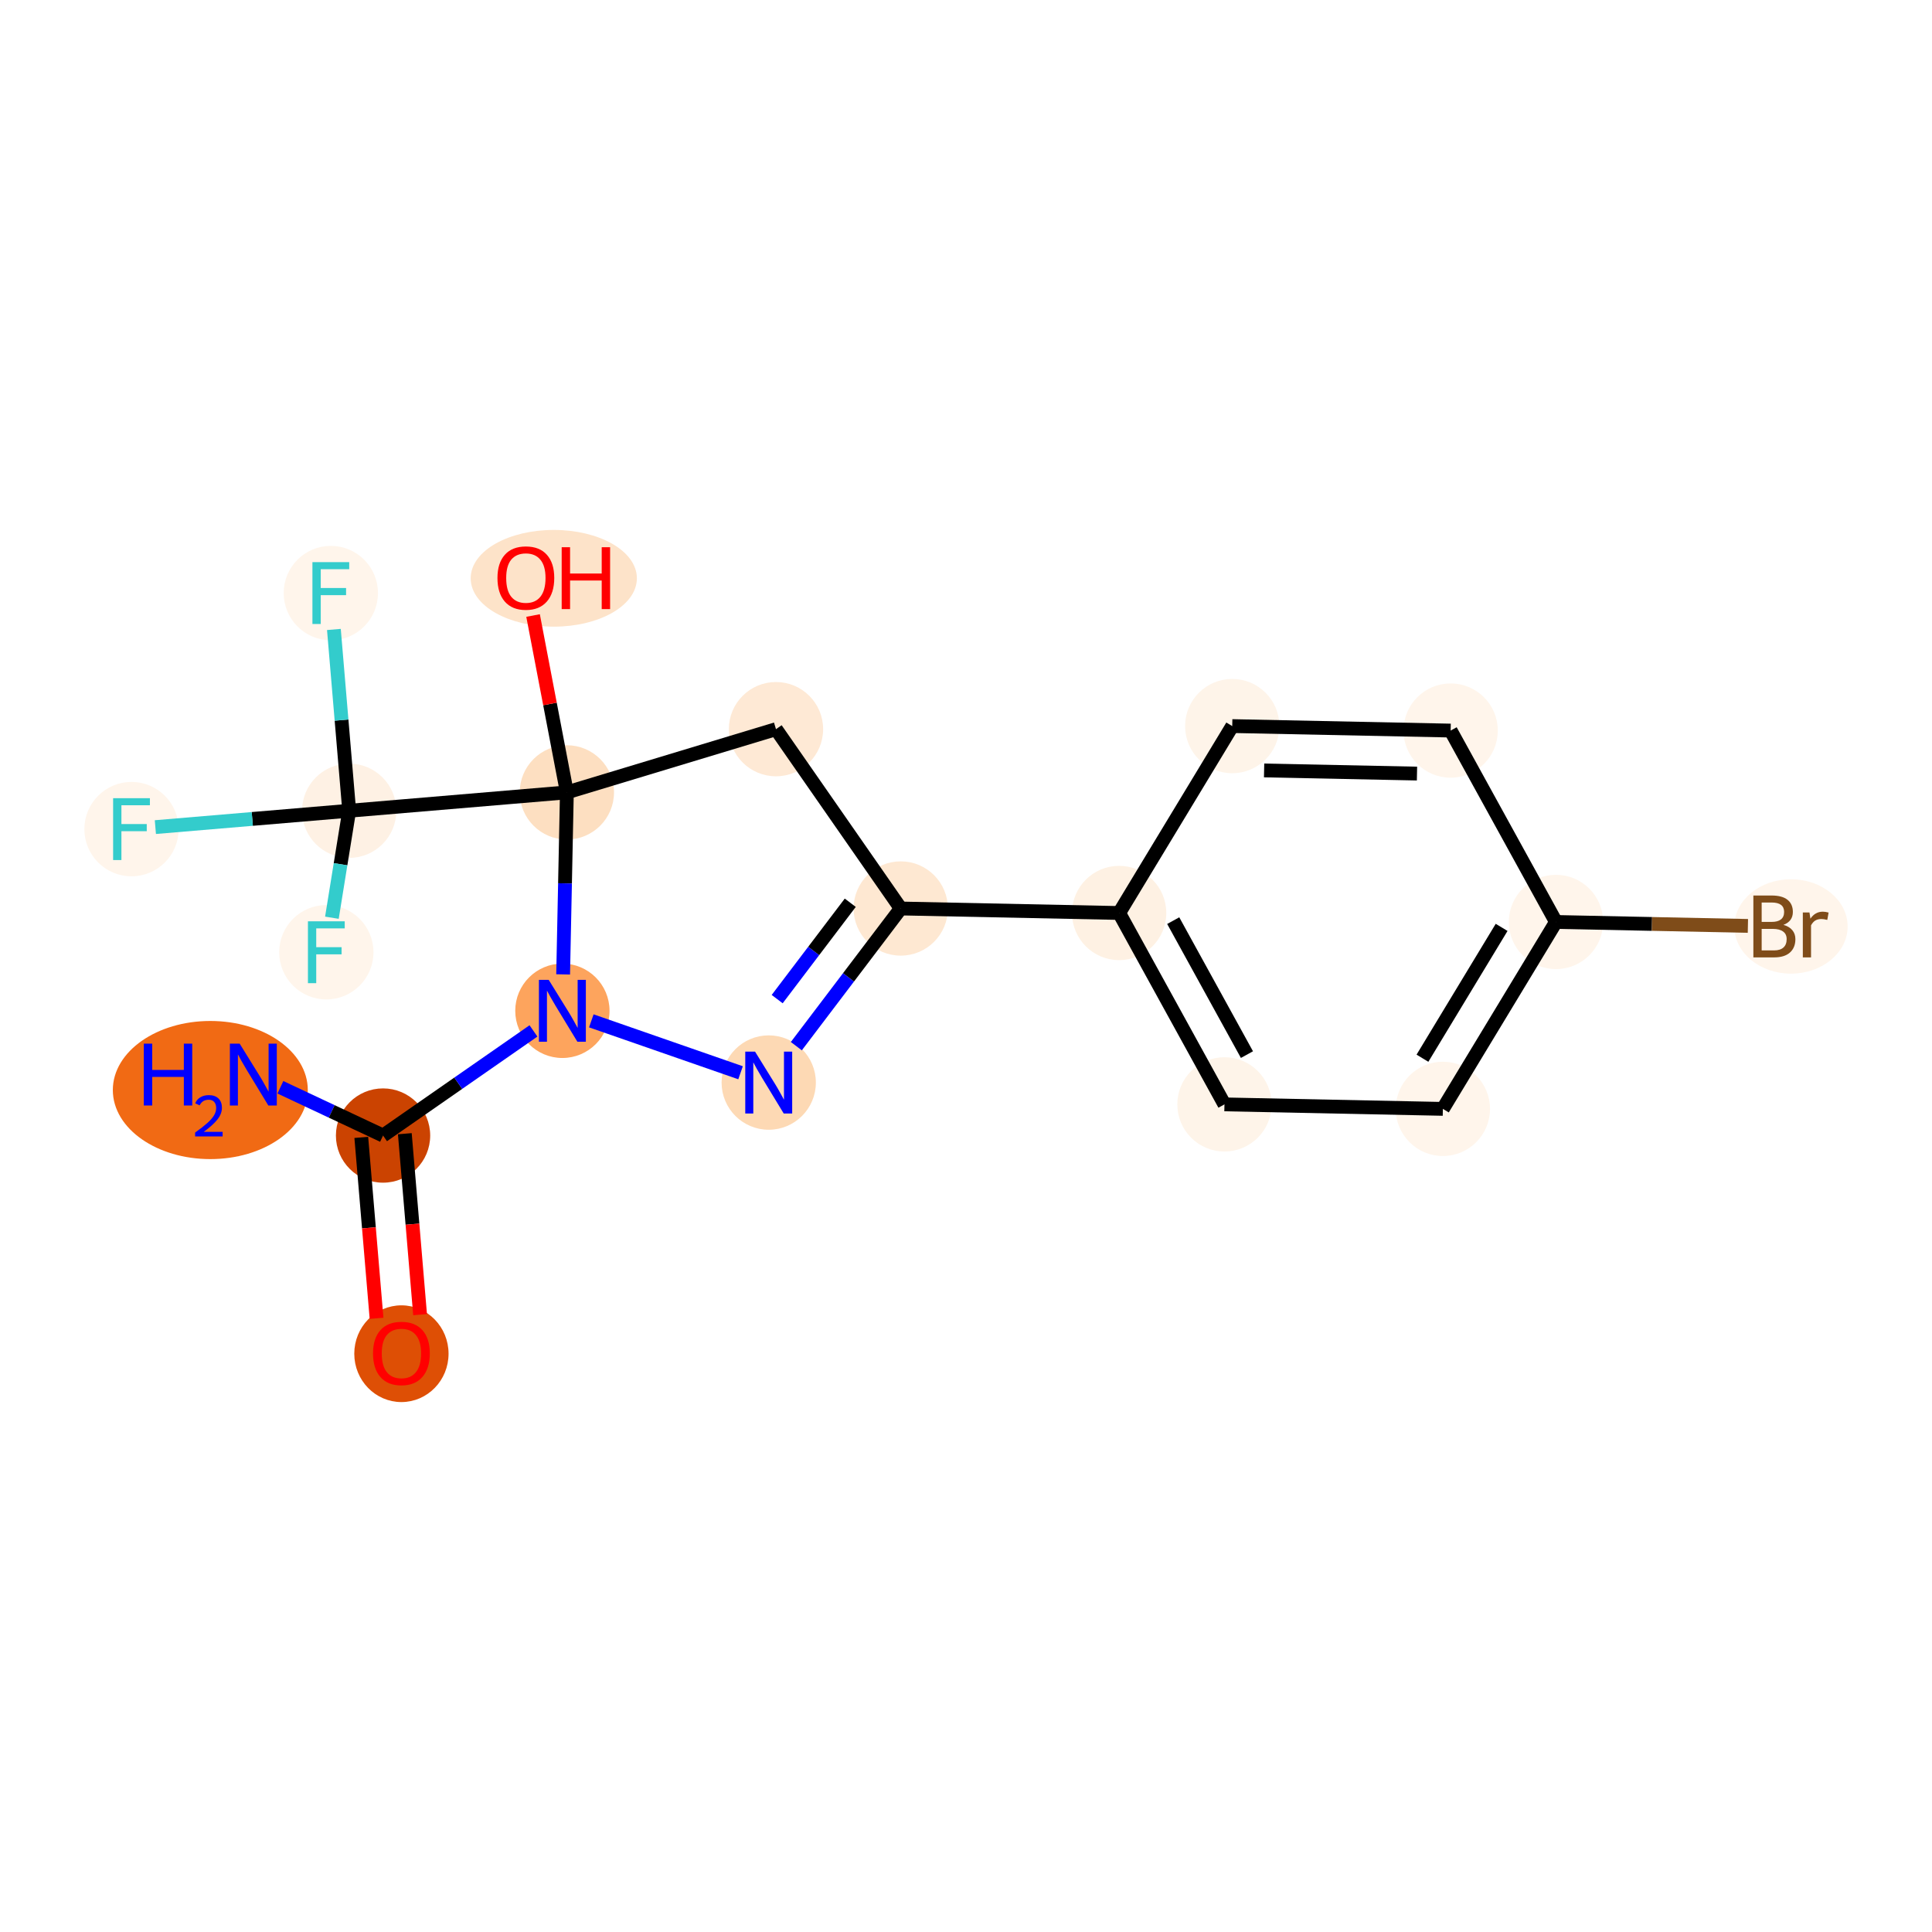 <?xml version='1.0' encoding='iso-8859-1'?>
<svg version='1.1' baseProfile='full'
              xmlns='http://www.w3.org/2000/svg'
                      xmlns:rdkit='http://www.rdkit.org/xml'
                      xmlns:xlink='http://www.w3.org/1999/xlink'
                  xml:space='preserve'
width='280px' height='280px' viewBox='0 0 280 280'>
<!-- END OF HEADER -->
<rect style='opacity:1.0;fill:#FFFFFF;stroke:none' width='280' height='280' x='0' y='0'> </rect>
<ellipse cx='30.48' cy='157.976' rx='13.628' ry='9.51'  style='fill:#F16A14;fill-rule:evenodd;stroke:#F16A14;stroke-width:1.0px;stroke-linecap:butt;stroke-linejoin:miter;stroke-opacity:1' />
<ellipse cx='55.515' cy='164.571' rx='6.332' ry='6.332'  style='fill:#CB4301;fill-rule:evenodd;stroke:#CB4301;stroke-width:1.0px;stroke-linecap:butt;stroke-linejoin:miter;stroke-opacity:1' />
<ellipse cx='58.176' cy='196.189' rx='6.332' ry='6.51'  style='fill:#DE4F05;fill-rule:evenodd;stroke:#DE4F05;stroke-width:1.0px;stroke-linecap:butt;stroke-linejoin:miter;stroke-opacity:1' />
<ellipse cx='81.506' cy='146.492' rx='6.332' ry='6.34'  style='fill:#FDA45D;fill-rule:evenodd;stroke:#FDA45D;stroke-width:1.0px;stroke-linecap:butt;stroke-linejoin:miter;stroke-opacity:1' />
<ellipse cx='111.409' cy='156.892' rx='6.332' ry='6.34'  style='fill:#FDD9B4;fill-rule:evenodd;stroke:#FDD9B4;stroke-width:1.0px;stroke-linecap:butt;stroke-linejoin:miter;stroke-opacity:1' />
<ellipse cx='130.541' cy='131.666' rx='6.332' ry='6.332'  style='fill:#FEE8D2;fill-rule:evenodd;stroke:#FEE8D2;stroke-width:1.0px;stroke-linecap:butt;stroke-linejoin:miter;stroke-opacity:1' />
<ellipse cx='162.195' cy='132.317' rx='6.332' ry='6.332'  style='fill:#FEF1E3;fill-rule:evenodd;stroke:#FEF1E3;stroke-width:1.0px;stroke-linecap:butt;stroke-linejoin:miter;stroke-opacity:1' />
<ellipse cx='177.458' cy='160.055' rx='6.332' ry='6.332'  style='fill:#FEF4E9;fill-rule:evenodd;stroke:#FEF4E9;stroke-width:1.0px;stroke-linecap:butt;stroke-linejoin:miter;stroke-opacity:1' />
<ellipse cx='209.112' cy='160.706' rx='6.332' ry='6.332'  style='fill:#FFF5EB;fill-rule:evenodd;stroke:#FFF5EB;stroke-width:1.0px;stroke-linecap:butt;stroke-linejoin:miter;stroke-opacity:1' />
<ellipse cx='225.503' cy='133.618' rx='6.332' ry='6.332'  style='fill:#FFF5EB;fill-rule:evenodd;stroke:#FFF5EB;stroke-width:1.0px;stroke-linecap:butt;stroke-linejoin:miter;stroke-opacity:1' />
<ellipse cx='259.563' cy='134.269' rx='7.71' ry='6.34'  style='fill:#FFF5EB;fill-rule:evenodd;stroke:#FFF5EB;stroke-width:1.0px;stroke-linecap:butt;stroke-linejoin:miter;stroke-opacity:1' />
<ellipse cx='210.239' cy='105.88' rx='6.332' ry='6.332'  style='fill:#FFF5EB;fill-rule:evenodd;stroke:#FFF5EB;stroke-width:1.0px;stroke-linecap:butt;stroke-linejoin:miter;stroke-opacity:1' />
<ellipse cx='178.585' cy='105.229' rx='6.332' ry='6.332'  style='fill:#FEF4E9;fill-rule:evenodd;stroke:#FEF4E9;stroke-width:1.0px;stroke-linecap:butt;stroke-linejoin:miter;stroke-opacity:1' />
<ellipse cx='112.462' cy='105.675' rx='6.332' ry='6.332'  style='fill:#FEE9D5;fill-rule:evenodd;stroke:#FEE9D5;stroke-width:1.0px;stroke-linecap:butt;stroke-linejoin:miter;stroke-opacity:1' />
<ellipse cx='82.156' cy='114.838' rx='6.332' ry='6.332'  style='fill:#FDDFC1;fill-rule:evenodd;stroke:#FDDFC1;stroke-width:1.0px;stroke-linecap:butt;stroke-linejoin:miter;stroke-opacity:1' />
<ellipse cx='80.258' cy='83.811' rx='11.543' ry='6.51'  style='fill:#FDE3C9;fill-rule:evenodd;stroke:#FDE3C9;stroke-width:1.0px;stroke-linecap:butt;stroke-linejoin:miter;stroke-opacity:1' />
<ellipse cx='50.608' cy='117.5' rx='6.332' ry='6.332'  style='fill:#FEF1E4;fill-rule:evenodd;stroke:#FEF1E4;stroke-width:1.0px;stroke-linecap:butt;stroke-linejoin:miter;stroke-opacity:1' />
<ellipse cx='19.059' cy='120.162' rx='6.332' ry='6.34'  style='fill:#FFF5EB;fill-rule:evenodd;stroke:#FFF5EB;stroke-width:1.0px;stroke-linecap:butt;stroke-linejoin:miter;stroke-opacity:1' />
<ellipse cx='47.946' cy='85.952' rx='6.332' ry='6.34'  style='fill:#FFF5EB;fill-rule:evenodd;stroke:#FFF5EB;stroke-width:1.0px;stroke-linecap:butt;stroke-linejoin:miter;stroke-opacity:1' />
<ellipse cx='47.294' cy='138.006' rx='6.332' ry='6.34'  style='fill:#FFF5EB;fill-rule:evenodd;stroke:#FFF5EB;stroke-width:1.0px;stroke-linecap:butt;stroke-linejoin:miter;stroke-opacity:1' />
<path class='bond-0 atom-0 atom-1' d='M 40.635,157.577 L 48.075,161.074' style='fill:none;fill-rule:evenodd;stroke:#0000FF;stroke-width:2.0px;stroke-linecap:butt;stroke-linejoin:miter;stroke-opacity:1' />
<path class='bond-0 atom-0 atom-1' d='M 48.075,161.074 L 55.515,164.571' style='fill:none;fill-rule:evenodd;stroke:#000000;stroke-width:2.0px;stroke-linecap:butt;stroke-linejoin:miter;stroke-opacity:1' />
<path class='bond-1 atom-1 atom-2' d='M 52.36,164.838 L 53.466,177.949' style='fill:none;fill-rule:evenodd;stroke:#000000;stroke-width:2.0px;stroke-linecap:butt;stroke-linejoin:miter;stroke-opacity:1' />
<path class='bond-1 atom-1 atom-2' d='M 53.466,177.949 L 54.572,191.061' style='fill:none;fill-rule:evenodd;stroke:#FF0000;stroke-width:2.0px;stroke-linecap:butt;stroke-linejoin:miter;stroke-opacity:1' />
<path class='bond-1 atom-1 atom-2' d='M 58.67,164.305 L 59.776,177.417' style='fill:none;fill-rule:evenodd;stroke:#000000;stroke-width:2.0px;stroke-linecap:butt;stroke-linejoin:miter;stroke-opacity:1' />
<path class='bond-1 atom-1 atom-2' d='M 59.776,177.417 L 60.882,190.528' style='fill:none;fill-rule:evenodd;stroke:#FF0000;stroke-width:2.0px;stroke-linecap:butt;stroke-linejoin:miter;stroke-opacity:1' />
<path class='bond-2 atom-1 atom-3' d='M 55.515,164.571 L 66.414,156.99' style='fill:none;fill-rule:evenodd;stroke:#000000;stroke-width:2.0px;stroke-linecap:butt;stroke-linejoin:miter;stroke-opacity:1' />
<path class='bond-2 atom-1 atom-3' d='M 66.414,156.99 L 77.314,149.408' style='fill:none;fill-rule:evenodd;stroke:#0000FF;stroke-width:2.0px;stroke-linecap:butt;stroke-linejoin:miter;stroke-opacity:1' />
<path class='bond-3 atom-3 atom-4' d='M 85.698,147.95 L 107.328,155.473' style='fill:none;fill-rule:evenodd;stroke:#0000FF;stroke-width:2.0px;stroke-linecap:butt;stroke-linejoin:miter;stroke-opacity:1' />
<path class='bond-19 atom-14 atom-3' d='M 82.156,114.838 L 81.885,128.028' style='fill:none;fill-rule:evenodd;stroke:#000000;stroke-width:2.0px;stroke-linecap:butt;stroke-linejoin:miter;stroke-opacity:1' />
<path class='bond-19 atom-14 atom-3' d='M 81.885,128.028 L 81.614,141.217' style='fill:none;fill-rule:evenodd;stroke:#0000FF;stroke-width:2.0px;stroke-linecap:butt;stroke-linejoin:miter;stroke-opacity:1' />
<path class='bond-4 atom-4 atom-5' d='M 115.41,151.618 L 122.975,141.642' style='fill:none;fill-rule:evenodd;stroke:#0000FF;stroke-width:2.0px;stroke-linecap:butt;stroke-linejoin:miter;stroke-opacity:1' />
<path class='bond-4 atom-4 atom-5' d='M 122.975,141.642 L 130.541,131.666' style='fill:none;fill-rule:evenodd;stroke:#000000;stroke-width:2.0px;stroke-linecap:butt;stroke-linejoin:miter;stroke-opacity:1' />
<path class='bond-4 atom-4 atom-5' d='M 112.634,144.799 L 117.93,137.816' style='fill:none;fill-rule:evenodd;stroke:#0000FF;stroke-width:2.0px;stroke-linecap:butt;stroke-linejoin:miter;stroke-opacity:1' />
<path class='bond-4 atom-4 atom-5' d='M 117.93,137.816 L 123.226,130.833' style='fill:none;fill-rule:evenodd;stroke:#000000;stroke-width:2.0px;stroke-linecap:butt;stroke-linejoin:miter;stroke-opacity:1' />
<path class='bond-5 atom-5 atom-6' d='M 130.541,131.666 L 162.195,132.317' style='fill:none;fill-rule:evenodd;stroke:#000000;stroke-width:2.0px;stroke-linecap:butt;stroke-linejoin:miter;stroke-opacity:1' />
<path class='bond-12 atom-5 atom-13' d='M 130.541,131.666 L 112.462,105.675' style='fill:none;fill-rule:evenodd;stroke:#000000;stroke-width:2.0px;stroke-linecap:butt;stroke-linejoin:miter;stroke-opacity:1' />
<path class='bond-6 atom-6 atom-7' d='M 162.195,132.317 L 177.458,160.055' style='fill:none;fill-rule:evenodd;stroke:#000000;stroke-width:2.0px;stroke-linecap:butt;stroke-linejoin:miter;stroke-opacity:1' />
<path class='bond-6 atom-6 atom-7' d='M 170.032,133.425 L 180.717,152.842' style='fill:none;fill-rule:evenodd;stroke:#000000;stroke-width:2.0px;stroke-linecap:butt;stroke-linejoin:miter;stroke-opacity:1' />
<path class='bond-20 atom-12 atom-6' d='M 178.585,105.229 L 162.195,132.317' style='fill:none;fill-rule:evenodd;stroke:#000000;stroke-width:2.0px;stroke-linecap:butt;stroke-linejoin:miter;stroke-opacity:1' />
<path class='bond-7 atom-7 atom-8' d='M 177.458,160.055 L 209.112,160.706' style='fill:none;fill-rule:evenodd;stroke:#000000;stroke-width:2.0px;stroke-linecap:butt;stroke-linejoin:miter;stroke-opacity:1' />
<path class='bond-8 atom-8 atom-9' d='M 209.112,160.706 L 225.503,133.618' style='fill:none;fill-rule:evenodd;stroke:#000000;stroke-width:2.0px;stroke-linecap:butt;stroke-linejoin:miter;stroke-opacity:1' />
<path class='bond-8 atom-8 atom-9' d='M 206.153,153.365 L 217.626,134.403' style='fill:none;fill-rule:evenodd;stroke:#000000;stroke-width:2.0px;stroke-linecap:butt;stroke-linejoin:miter;stroke-opacity:1' />
<path class='bond-9 atom-9 atom-10' d='M 225.503,133.618 L 239.411,133.904' style='fill:none;fill-rule:evenodd;stroke:#000000;stroke-width:2.0px;stroke-linecap:butt;stroke-linejoin:miter;stroke-opacity:1' />
<path class='bond-9 atom-9 atom-10' d='M 239.411,133.904 L 253.319,134.19' style='fill:none;fill-rule:evenodd;stroke:#7F4C19;stroke-width:2.0px;stroke-linecap:butt;stroke-linejoin:miter;stroke-opacity:1' />
<path class='bond-10 atom-9 atom-11' d='M 225.503,133.618 L 210.239,105.88' style='fill:none;fill-rule:evenodd;stroke:#000000;stroke-width:2.0px;stroke-linecap:butt;stroke-linejoin:miter;stroke-opacity:1' />
<path class='bond-11 atom-11 atom-12' d='M 210.239,105.88 L 178.585,105.229' style='fill:none;fill-rule:evenodd;stroke:#000000;stroke-width:2.0px;stroke-linecap:butt;stroke-linejoin:miter;stroke-opacity:1' />
<path class='bond-11 atom-11 atom-12' d='M 205.361,112.113 L 183.203,111.658' style='fill:none;fill-rule:evenodd;stroke:#000000;stroke-width:2.0px;stroke-linecap:butt;stroke-linejoin:miter;stroke-opacity:1' />
<path class='bond-13 atom-13 atom-14' d='M 112.462,105.675 L 82.156,114.838' style='fill:none;fill-rule:evenodd;stroke:#000000;stroke-width:2.0px;stroke-linecap:butt;stroke-linejoin:miter;stroke-opacity:1' />
<path class='bond-14 atom-14 atom-15' d='M 82.156,114.838 L 79.706,102.022' style='fill:none;fill-rule:evenodd;stroke:#000000;stroke-width:2.0px;stroke-linecap:butt;stroke-linejoin:miter;stroke-opacity:1' />
<path class='bond-14 atom-14 atom-15' d='M 79.706,102.022 L 77.256,89.206' style='fill:none;fill-rule:evenodd;stroke:#FF0000;stroke-width:2.0px;stroke-linecap:butt;stroke-linejoin:miter;stroke-opacity:1' />
<path class='bond-15 atom-14 atom-16' d='M 82.156,114.838 L 50.608,117.5' style='fill:none;fill-rule:evenodd;stroke:#000000;stroke-width:2.0px;stroke-linecap:butt;stroke-linejoin:miter;stroke-opacity:1' />
<path class='bond-16 atom-16 atom-17' d='M 50.608,117.5 L 36.562,118.685' style='fill:none;fill-rule:evenodd;stroke:#000000;stroke-width:2.0px;stroke-linecap:butt;stroke-linejoin:miter;stroke-opacity:1' />
<path class='bond-16 atom-16 atom-17' d='M 36.562,118.685 L 22.517,119.87' style='fill:none;fill-rule:evenodd;stroke:#33CCCC;stroke-width:2.0px;stroke-linecap:butt;stroke-linejoin:miter;stroke-opacity:1' />
<path class='bond-17 atom-16 atom-18' d='M 50.608,117.5 L 49.499,104.363' style='fill:none;fill-rule:evenodd;stroke:#000000;stroke-width:2.0px;stroke-linecap:butt;stroke-linejoin:miter;stroke-opacity:1' />
<path class='bond-17 atom-16 atom-18' d='M 49.499,104.363 L 48.391,91.226' style='fill:none;fill-rule:evenodd;stroke:#33CCCC;stroke-width:2.0px;stroke-linecap:butt;stroke-linejoin:miter;stroke-opacity:1' />
<path class='bond-18 atom-16 atom-19' d='M 50.608,117.5 L 49.355,125.252' style='fill:none;fill-rule:evenodd;stroke:#000000;stroke-width:2.0px;stroke-linecap:butt;stroke-linejoin:miter;stroke-opacity:1' />
<path class='bond-18 atom-16 atom-19' d='M 49.355,125.252 L 48.102,133.004' style='fill:none;fill-rule:evenodd;stroke:#33CCCC;stroke-width:2.0px;stroke-linecap:butt;stroke-linejoin:miter;stroke-opacity:1' />
<path  class='atom-0' d='M 20.843 151.251
L 22.059 151.251
L 22.059 155.063
L 26.644 155.063
L 26.644 151.251
L 27.86 151.251
L 27.86 160.217
L 26.644 160.217
L 26.644 156.076
L 22.059 156.076
L 22.059 160.217
L 20.843 160.217
L 20.843 151.251
' fill='#0000FF'/>
<path  class='atom-0' d='M 28.294 159.903
Q 28.511 159.343, 29.03 159.034
Q 29.548 158.716, 30.267 158.716
Q 31.161 158.716, 31.663 159.201
Q 32.164 159.686, 32.164 160.546
Q 32.164 161.424, 31.512 162.243
Q 30.869 163.062, 29.531 164.032
L 32.264 164.032
L 32.264 164.701
L 28.277 164.701
L 28.277 164.141
Q 29.381 163.355, 30.033 162.77
Q 30.693 162.185, 31.011 161.658
Q 31.328 161.132, 31.328 160.588
Q 31.328 160.02, 31.044 159.702
Q 30.76 159.385, 30.267 159.385
Q 29.79 159.385, 29.473 159.577
Q 29.155 159.769, 28.929 160.195
L 28.294 159.903
' fill='#0000FF'/>
<path  class='atom-0' d='M 34.734 151.251
L 37.672 156
Q 37.963 156.469, 38.432 157.317
Q 38.9 158.166, 38.926 158.216
L 38.926 151.251
L 40.116 151.251
L 40.116 160.217
L 38.888 160.217
L 35.734 155.025
Q 35.367 154.417, 34.974 153.721
Q 34.594 153.024, 34.481 152.809
L 34.481 160.217
L 33.316 160.217
L 33.316 151.251
L 34.734 151.251
' fill='#0000FF'/>
<path  class='atom-2' d='M 54.061 196.145
Q 54.061 193.992, 55.124 192.789
Q 56.188 191.586, 58.176 191.586
Q 60.165 191.586, 61.228 192.789
Q 62.292 193.992, 62.292 196.145
Q 62.292 198.323, 61.216 199.564
Q 60.139 200.793, 58.176 200.793
Q 56.201 200.793, 55.124 199.564
Q 54.061 198.336, 54.061 196.145
M 58.176 199.78
Q 59.544 199.78, 60.279 198.868
Q 61.026 197.943, 61.026 196.145
Q 61.026 194.385, 60.279 193.498
Q 59.544 192.599, 58.176 192.599
Q 56.809 192.599, 56.062 193.486
Q 55.327 194.372, 55.327 196.145
Q 55.327 197.956, 56.062 198.868
Q 56.809 199.78, 58.176 199.78
' fill='#FF0000'/>
<path  class='atom-3' d='M 79.524 142.009
L 82.462 146.758
Q 82.753 147.227, 83.222 148.075
Q 83.69 148.924, 83.716 148.974
L 83.716 142.009
L 84.906 142.009
L 84.906 150.975
L 83.677 150.975
L 80.524 145.783
Q 80.157 145.175, 79.764 144.478
Q 79.384 143.782, 79.27 143.567
L 79.27 150.975
L 78.105 150.975
L 78.105 142.009
L 79.524 142.009
' fill='#0000FF'/>
<path  class='atom-4' d='M 109.427 152.409
L 112.365 157.158
Q 112.657 157.627, 113.125 158.475
Q 113.594 159.324, 113.619 159.375
L 113.619 152.409
L 114.809 152.409
L 114.809 161.375
L 113.581 161.375
L 110.428 156.183
Q 110.06 155.575, 109.668 154.879
Q 109.288 154.182, 109.174 153.967
L 109.174 161.375
L 108.009 161.375
L 108.009 152.409
L 109.427 152.409
' fill='#0000FF'/>
<path  class='atom-10' d='M 258.467 134.041
Q 259.328 134.281, 259.759 134.813
Q 260.202 135.332, 260.202 136.105
Q 260.202 137.346, 259.404 138.055
Q 258.619 138.752, 257.125 138.752
L 254.111 138.752
L 254.111 129.785
L 256.757 129.785
Q 258.29 129.785, 259.062 130.406
Q 259.835 131.027, 259.835 132.166
Q 259.835 133.521, 258.467 134.041
M 255.314 130.799
L 255.314 133.61
L 256.757 133.61
Q 257.644 133.61, 258.1 133.255
Q 258.568 132.888, 258.568 132.166
Q 258.568 130.799, 256.757 130.799
L 255.314 130.799
M 257.125 137.739
Q 257.998 137.739, 258.467 137.321
Q 258.936 136.903, 258.936 136.105
Q 258.936 135.37, 258.416 135.003
Q 257.91 134.623, 256.935 134.623
L 255.314 134.623
L 255.314 137.739
L 257.125 137.739
' fill='#7F4C19'/>
<path  class='atom-10' d='M 262.241 132.242
L 262.38 133.141
Q 263.064 132.128, 264.179 132.128
Q 264.533 132.128, 265.014 132.255
L 264.824 133.319
Q 264.28 133.192, 263.976 133.192
Q 263.444 133.192, 263.09 133.407
Q 262.748 133.61, 262.469 134.104
L 262.469 138.752
L 261.279 138.752
L 261.279 132.242
L 262.241 132.242
' fill='#7F4C19'/>
<path  class='atom-15' d='M 72.096 83.766
Q 72.096 81.613, 73.159 80.41
Q 74.223 79.207, 76.211 79.207
Q 78.2 79.207, 79.263 80.41
Q 80.327 81.613, 80.327 83.766
Q 80.327 85.945, 79.251 87.186
Q 78.174 88.414, 76.211 88.414
Q 74.236 88.414, 73.159 87.186
Q 72.096 85.957, 72.096 83.766
M 76.211 87.401
Q 77.579 87.401, 78.314 86.489
Q 79.061 85.564, 79.061 83.766
Q 79.061 82.006, 78.314 81.119
Q 77.579 80.22, 76.211 80.22
Q 74.844 80.22, 74.096 81.107
Q 73.362 81.993, 73.362 83.766
Q 73.362 85.577, 74.096 86.489
Q 74.844 87.401, 76.211 87.401
' fill='#FF0000'/>
<path  class='atom-15' d='M 81.404 79.308
L 82.619 79.308
L 82.619 83.12
L 87.204 83.12
L 87.204 79.308
L 88.42 79.308
L 88.42 88.275
L 87.204 88.275
L 87.204 84.133
L 82.619 84.133
L 82.619 88.275
L 81.404 88.275
L 81.404 79.308
' fill='#FF0000'/>
<path  class='atom-17' d='M 16.394 115.679
L 21.725 115.679
L 21.725 116.704
L 17.597 116.704
L 17.597 119.427
L 21.269 119.427
L 21.269 120.466
L 17.597 120.466
L 17.597 124.645
L 16.394 124.645
L 16.394 115.679
' fill='#33CCCC'/>
<path  class='atom-18' d='M 45.28 81.468
L 50.612 81.468
L 50.612 82.494
L 46.483 82.494
L 46.483 85.217
L 50.156 85.217
L 50.156 86.255
L 46.483 86.255
L 46.483 90.435
L 45.28 90.435
L 45.28 81.468
' fill='#33CCCC'/>
<path  class='atom-19' d='M 44.628 133.523
L 49.959 133.523
L 49.959 134.549
L 45.831 134.549
L 45.831 137.272
L 49.504 137.272
L 49.504 138.31
L 45.831 138.31
L 45.831 142.489
L 44.628 142.489
L 44.628 133.523
' fill='#33CCCC'/>
</svg>

